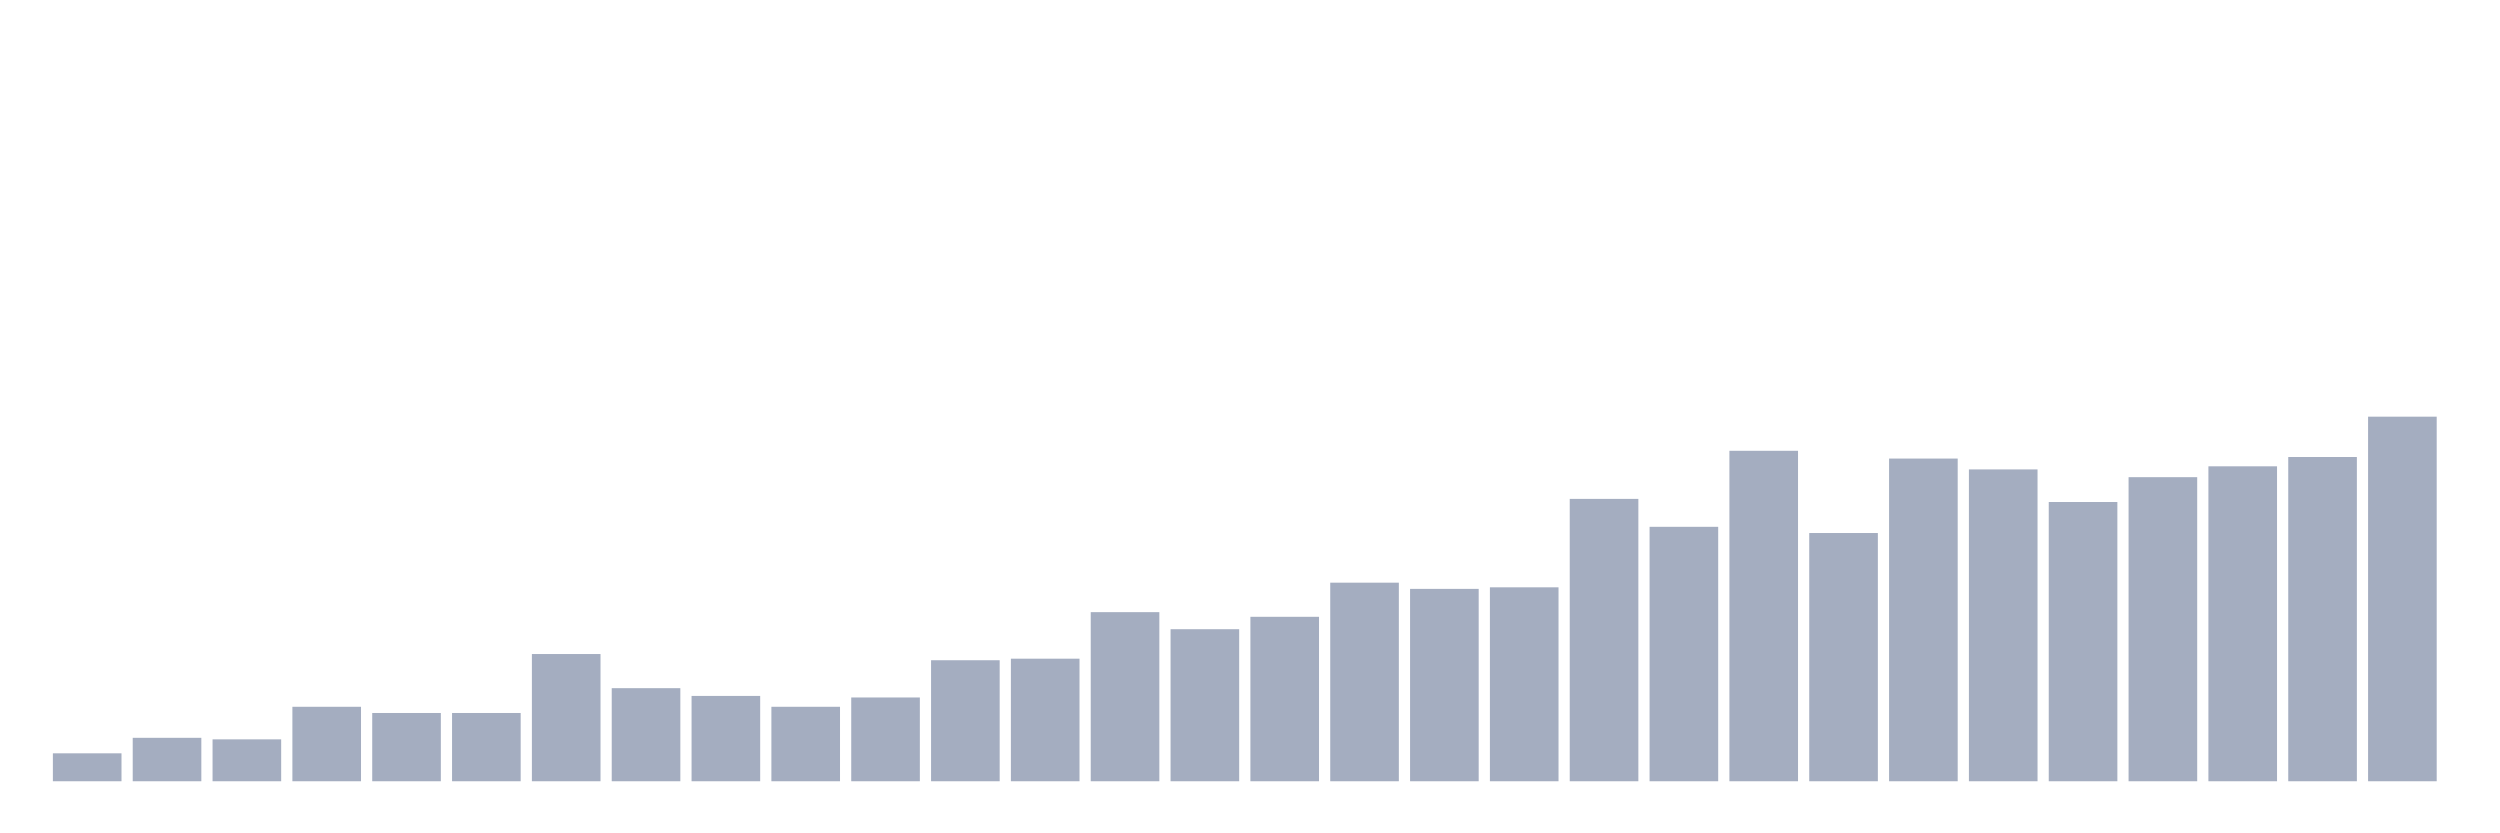 <svg xmlns="http://www.w3.org/2000/svg" viewBox="0 0 480 160"><g transform="translate(10,10)"><rect class="bar" x="0.153" width="13.175" y="134.638" height="5.362" fill="rgb(164,173,192)"></rect><rect class="bar" x="15.482" width="13.175" y="131.66" height="8.34" fill="rgb(164,173,192)"></rect><rect class="bar" x="30.81" width="13.175" y="131.957" height="8.043" fill="rgb(164,173,192)"></rect><rect class="bar" x="46.138" width="13.175" y="125.702" height="14.298" fill="rgb(164,173,192)"></rect><rect class="bar" x="61.466" width="13.175" y="126.894" height="13.106" fill="rgb(164,173,192)"></rect><rect class="bar" x="76.794" width="13.175" y="126.894" height="13.106" fill="rgb(164,173,192)"></rect><rect class="bar" x="92.123" width="13.175" y="115.574" height="24.426" fill="rgb(164,173,192)"></rect><rect class="bar" x="107.451" width="13.175" y="122.128" height="17.872" fill="rgb(164,173,192)"></rect><rect class="bar" x="122.779" width="13.175" y="123.617" height="16.383" fill="rgb(164,173,192)"></rect><rect class="bar" x="138.107" width="13.175" y="125.702" height="14.298" fill="rgb(164,173,192)"></rect><rect class="bar" x="153.436" width="13.175" y="123.915" height="16.085" fill="rgb(164,173,192)"></rect><rect class="bar" x="168.764" width="13.175" y="116.766" height="23.234" fill="rgb(164,173,192)"></rect><rect class="bar" x="184.092" width="13.175" y="116.468" height="23.532" fill="rgb(164,173,192)"></rect><rect class="bar" x="199.42" width="13.175" y="107.532" height="32.468" fill="rgb(164,173,192)"></rect><rect class="bar" x="214.748" width="13.175" y="110.809" height="29.191" fill="rgb(164,173,192)"></rect><rect class="bar" x="230.077" width="13.175" y="108.426" height="31.574" fill="rgb(164,173,192)"></rect><rect class="bar" x="245.405" width="13.175" y="101.872" height="38.128" fill="rgb(164,173,192)"></rect><rect class="bar" x="260.733" width="13.175" y="103.064" height="36.936" fill="rgb(164,173,192)"></rect><rect class="bar" x="276.061" width="13.175" y="102.766" height="37.234" fill="rgb(164,173,192)"></rect><rect class="bar" x="291.39" width="13.175" y="85.787" height="54.213" fill="rgb(164,173,192)"></rect><rect class="bar" x="306.718" width="13.175" y="91.149" height="48.851" fill="rgb(164,173,192)"></rect><rect class="bar" x="322.046" width="13.175" y="76.553" height="63.447" fill="rgb(164,173,192)"></rect><rect class="bar" x="337.374" width="13.175" y="92.34" height="47.66" fill="rgb(164,173,192)"></rect><rect class="bar" x="352.702" width="13.175" y="78.043" height="61.957" fill="rgb(164,173,192)"></rect><rect class="bar" x="368.031" width="13.175" y="80.128" height="59.872" fill="rgb(164,173,192)"></rect><rect class="bar" x="383.359" width="13.175" y="86.383" height="53.617" fill="rgb(164,173,192)"></rect><rect class="bar" x="398.687" width="13.175" y="81.617" height="58.383" fill="rgb(164,173,192)"></rect><rect class="bar" x="414.015" width="13.175" y="79.532" height="60.468" fill="rgb(164,173,192)"></rect><rect class="bar" x="429.344" width="13.175" y="77.745" height="62.255" fill="rgb(164,173,192)"></rect><rect class="bar" x="444.672" width="13.175" y="70" height="70" fill="rgb(164,173,192)"></rect></g></svg>